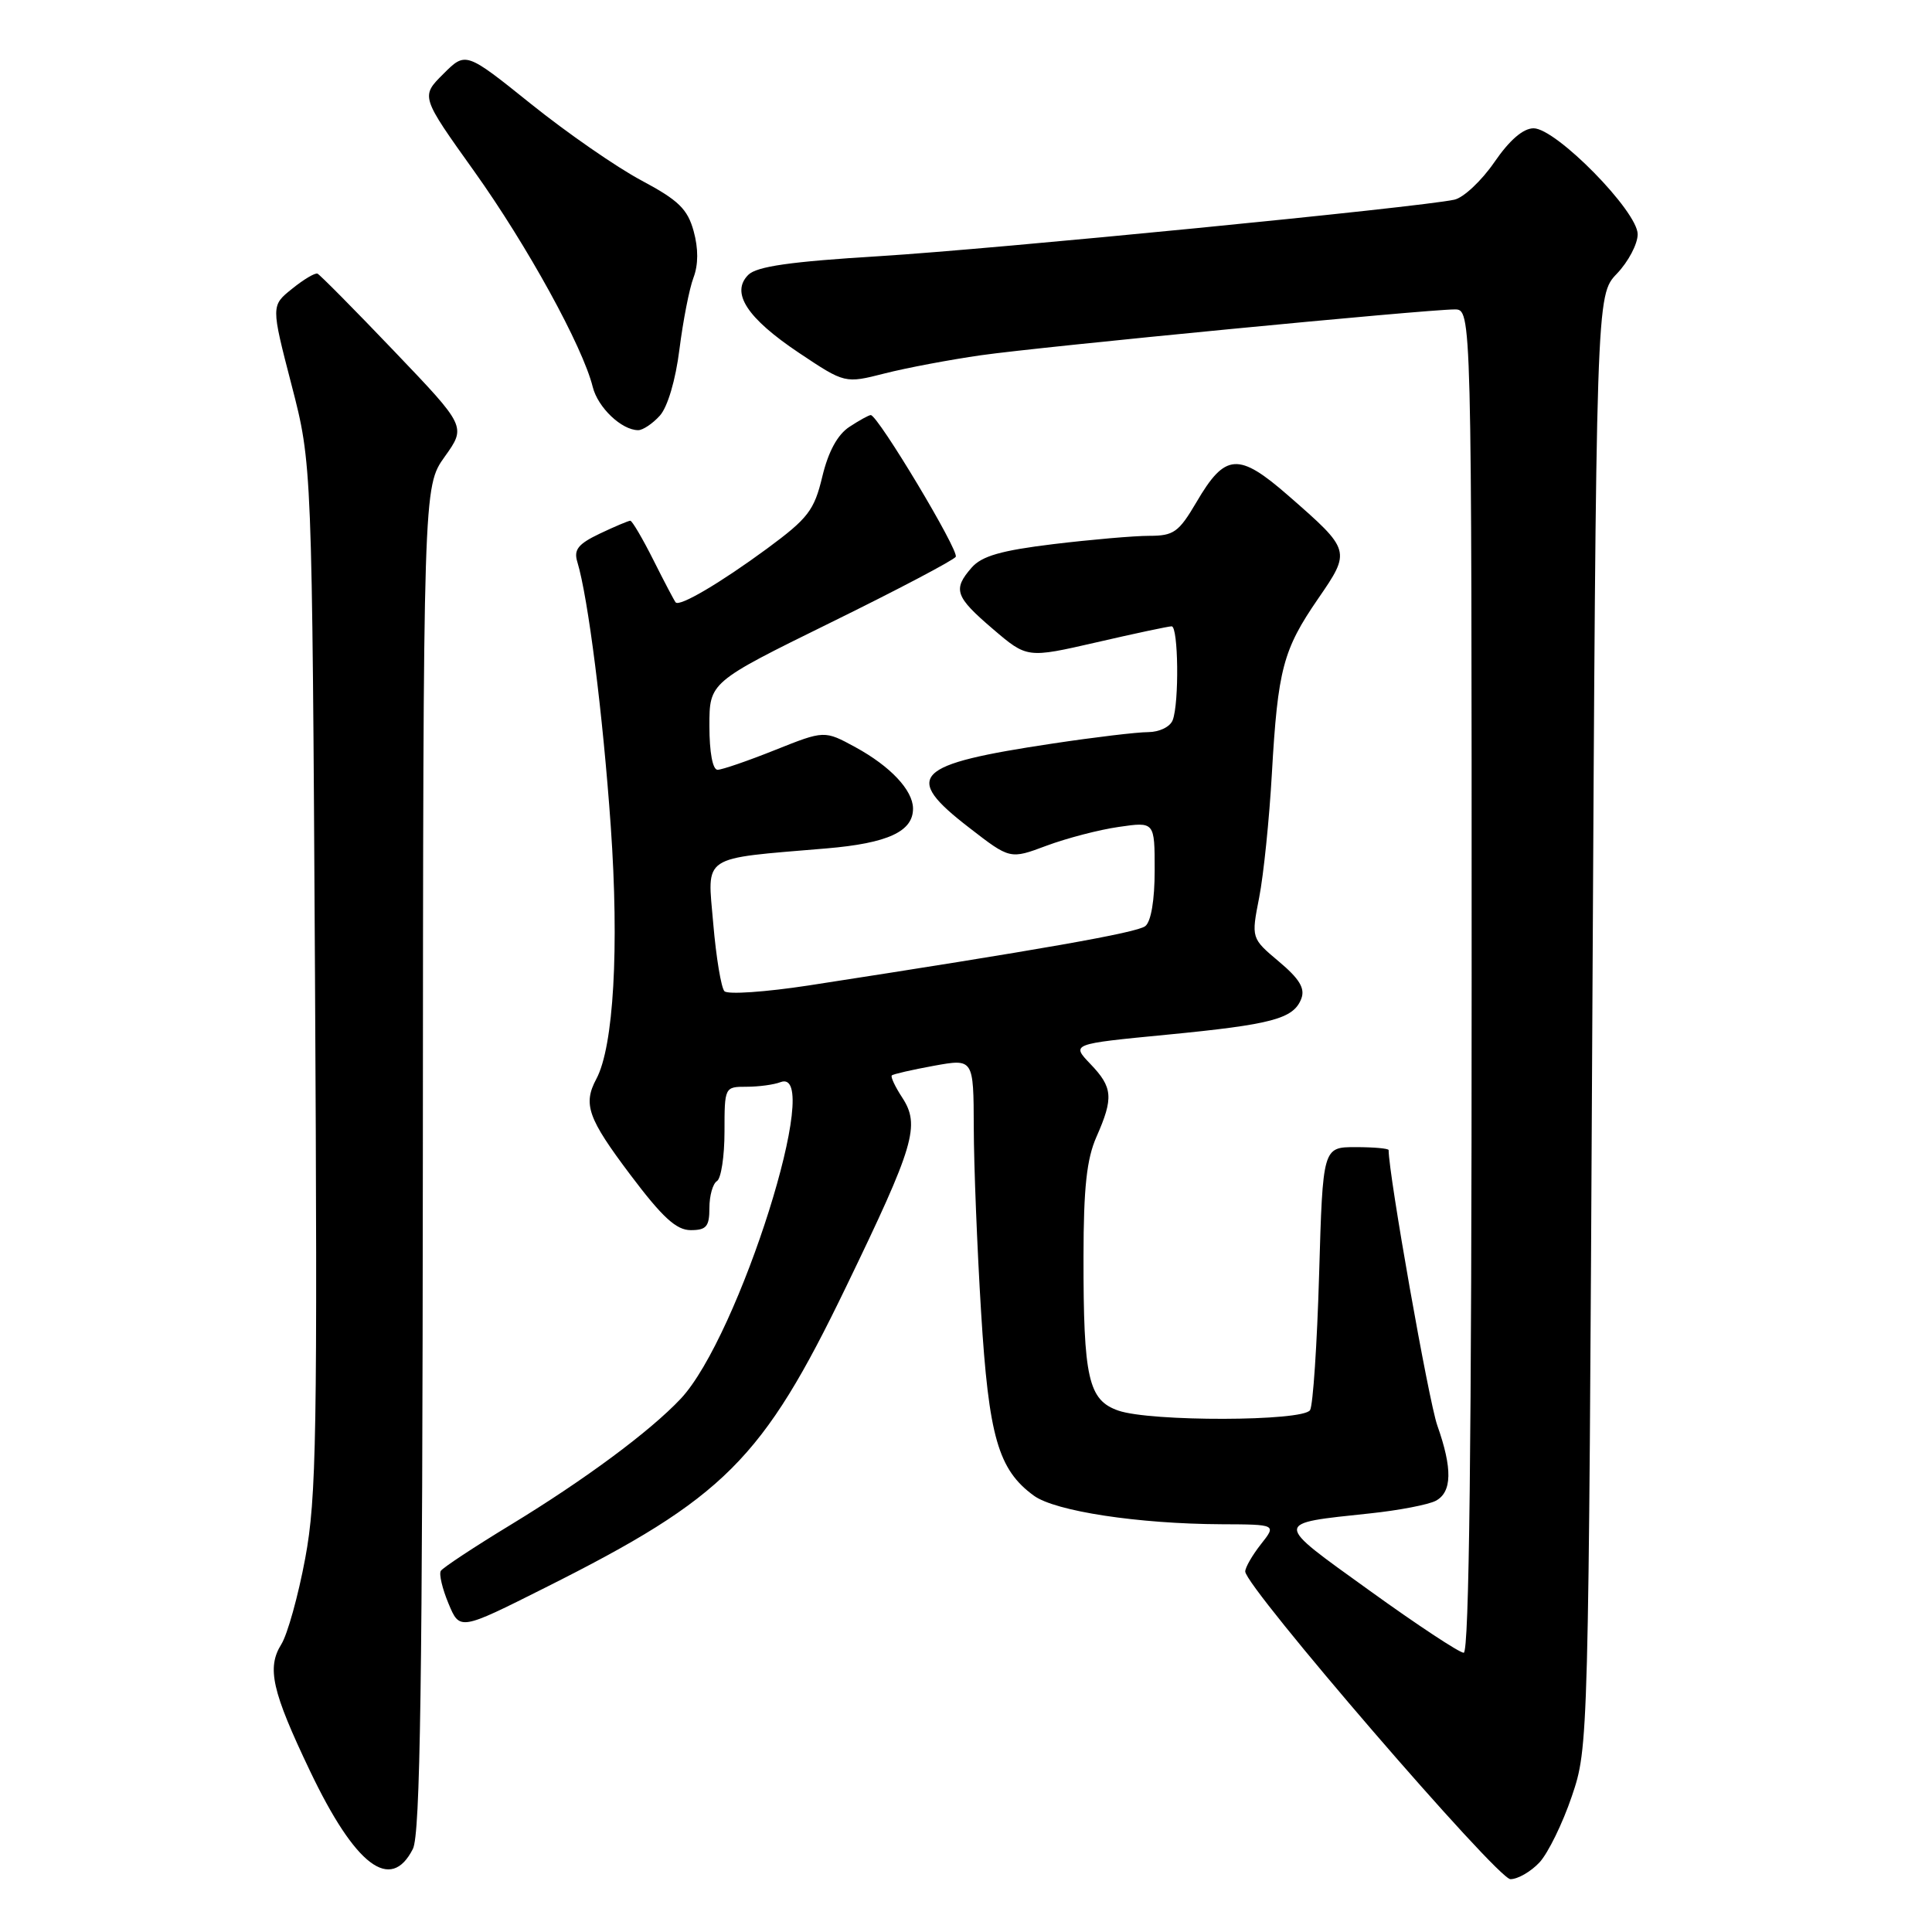 <?xml version="1.0" encoding="UTF-8" standalone="no"?>
<!DOCTYPE svg PUBLIC "-//W3C//DTD SVG 1.1//EN" "http://www.w3.org/Graphics/SVG/1.1/DTD/svg11.dtd" >
<svg xmlns="http://www.w3.org/2000/svg" xmlns:xlink="http://www.w3.org/1999/xlink" version="1.1" viewBox="0 0 256 256">
 <g >
 <path fill="currentColor"
d=" M 203.99 246.78 C 205.12 245.56 207.05 241.63 208.27 238.03 C 210.48 231.51 210.49 231.33 210.99 135.32 C 211.50 39.13 211.50 39.13 214.25 36.26 C 215.76 34.68 217.00 32.33 217.00 31.04 C 217.00 28.00 206.19 17.00 203.21 17.00 C 201.83 17.00 200.02 18.56 198.01 21.49 C 196.31 23.96 193.92 26.20 192.71 26.46 C 187.99 27.48 131.67 33.01 116.58 33.94 C 104.74 34.66 100.27 35.30 99.15 36.42 C 96.79 38.79 98.98 42.15 105.89 46.77 C 111.96 50.82 111.96 50.82 117.23 49.48 C 120.13 48.74 125.88 47.66 130.00 47.07 C 137.92 45.94 188.91 41.01 192.75 41.00 C 195.00 41.00 195.00 41.00 195.00 130.00 C 195.00 191.30 194.67 219.00 193.95 219.00 C 193.38 219.00 187.75 215.29 181.46 210.75 C 168.65 201.53 168.64 201.91 181.56 200.53 C 185.38 200.13 189.29 199.37 190.25 198.86 C 192.41 197.71 192.47 194.59 190.45 188.88 C 189.31 185.66 184.00 155.62 184.00 152.39 C 184.00 152.18 182.04 152.00 179.64 152.00 C 175.28 152.00 175.28 152.00 174.79 168.85 C 174.52 178.12 173.98 186.22 173.59 186.85 C 172.67 188.35 152.44 188.40 148.18 186.91 C 144.21 185.53 143.55 182.61 143.57 166.50 C 143.58 157.38 143.99 153.57 145.29 150.63 C 147.57 145.46 147.46 144.08 144.47 140.97 C 141.95 138.33 141.95 138.33 154.55 137.11 C 168.58 135.75 171.40 135.00 172.43 132.33 C 172.95 130.97 172.19 129.70 169.46 127.41 C 165.79 124.32 165.79 124.32 166.85 118.91 C 167.43 115.94 168.19 108.55 168.53 102.50 C 169.32 88.67 170.01 86.09 174.65 79.34 C 179.03 72.98 179.01 72.92 170.74 65.70 C 164.10 59.90 162.35 60.02 158.53 66.55 C 156.19 70.52 155.53 71.00 152.28 71.00 C 150.27 71.00 144.55 71.50 139.57 72.10 C 132.65 72.94 130.09 73.68 128.75 75.21 C 126.22 78.11 126.55 79.06 131.58 83.36 C 136.10 87.22 136.10 87.22 145.30 85.11 C 150.36 83.94 154.84 82.99 155.25 82.99 C 156.14 83.00 156.26 93.15 155.39 95.42 C 155.05 96.31 153.63 97.00 152.14 97.01 C 150.69 97.01 145.00 97.69 139.50 98.52 C 121.03 101.29 119.52 102.81 128.43 109.68 C 133.84 113.87 133.84 113.87 138.67 112.06 C 141.33 111.07 145.64 109.94 148.25 109.57 C 153.00 108.88 153.00 108.88 153.00 115.32 C 153.00 119.28 152.52 122.13 151.75 122.72 C 150.63 123.59 137.99 125.82 107.14 130.58 C 101.44 131.45 96.42 131.80 95.99 131.34 C 95.56 130.88 94.89 126.85 94.51 122.39 C 93.72 113.16 92.70 113.84 109.50 112.42 C 117.66 111.73 121.02 110.17 120.98 107.10 C 120.94 104.69 117.98 101.54 113.37 99.02 C 109.24 96.77 109.24 96.77 102.70 99.38 C 99.10 100.82 95.67 102.00 95.08 102.00 C 94.43 102.00 94.00 99.68 94.00 96.20 C 94.00 90.40 94.00 90.40 110.06 82.50 C 118.90 78.16 126.36 74.23 126.64 73.78 C 127.12 73.00 116.32 55.00 115.38 55.00 C 115.13 55.00 113.86 55.70 112.55 56.56 C 110.98 57.59 109.76 59.82 108.96 63.15 C 107.89 67.63 107.08 68.68 101.63 72.70 C 95.45 77.24 90.06 80.42 89.53 79.82 C 89.37 79.65 88.05 77.14 86.60 74.25 C 85.15 71.36 83.76 69.00 83.52 69.00 C 83.27 69.00 81.45 69.77 79.47 70.71 C 76.60 72.08 76.00 72.84 76.50 74.46 C 77.93 79.18 79.88 94.57 80.93 109.50 C 82.06 125.62 81.31 138.68 79.02 142.96 C 77.23 146.31 77.88 148.17 83.52 155.66 C 87.78 161.32 89.62 163.00 91.52 163.00 C 93.60 163.00 94.00 162.52 94.00 160.06 C 94.00 158.44 94.45 156.84 95.00 156.50 C 95.55 156.16 96.00 153.21 96.00 149.94 C 96.00 144.04 96.02 144.00 98.92 144.00 C 100.52 144.00 102.55 143.73 103.42 143.39 C 109.26 141.15 97.90 177.16 90.19 185.35 C 86.12 189.67 77.50 196.06 67.69 202.03 C 62.85 204.97 58.67 207.73 58.41 208.15 C 58.15 208.57 58.61 210.52 59.43 212.48 C 60.92 216.06 60.92 216.06 72.21 210.39 C 96.01 198.46 101.03 193.45 112.11 170.51 C 121.18 151.76 121.96 149.12 119.54 145.42 C 118.61 144.00 117.99 142.68 118.17 142.50 C 118.35 142.32 120.86 141.75 123.75 141.22 C 129.00 140.27 129.00 140.27 129.03 149.39 C 129.04 154.40 129.48 165.41 130.00 173.86 C 131.01 190.38 132.27 194.75 137.00 198.19 C 139.84 200.25 150.83 201.92 161.82 201.97 C 169.15 202.00 169.15 202.00 167.07 204.63 C 165.93 206.08 165.00 207.70 165.00 208.23 C 165.00 210.26 198.40 249.00 200.14 249.00 C 201.12 249.00 202.85 248.00 203.99 246.78 Z  M 54.71 244.99 C 55.69 243.05 55.98 223.02 56.03 153.50 C 56.08 64.50 56.08 64.50 58.93 60.51 C 61.78 56.52 61.78 56.52 52.21 46.51 C 46.95 41.00 42.38 36.39 42.07 36.26 C 41.76 36.12 40.24 37.02 38.71 38.26 C 35.91 40.50 35.91 40.50 38.63 51.00 C 41.35 61.50 41.35 61.50 41.74 129.50 C 42.08 190.09 41.94 198.48 40.44 206.50 C 39.52 211.45 38.09 216.57 37.28 217.87 C 35.33 220.99 36.03 224.09 41.07 234.65 C 47.08 247.25 51.77 250.80 54.71 244.99 Z  M 87.43 55.08 C 88.46 53.94 89.52 50.37 90.03 46.28 C 90.51 42.50 91.34 38.23 91.89 36.79 C 92.54 35.07 92.55 32.95 91.91 30.62 C 91.10 27.69 89.90 26.53 84.99 23.91 C 81.72 22.17 75.15 17.62 70.38 13.79 C 61.71 6.83 61.71 6.83 58.73 9.81 C 55.75 12.78 55.75 12.78 62.85 22.72 C 69.87 32.56 77.21 45.91 78.54 51.27 C 79.22 54.00 82.37 57.00 84.57 57.00 C 85.18 57.00 86.47 56.14 87.43 55.08 Z "/>
</g>
</svg>